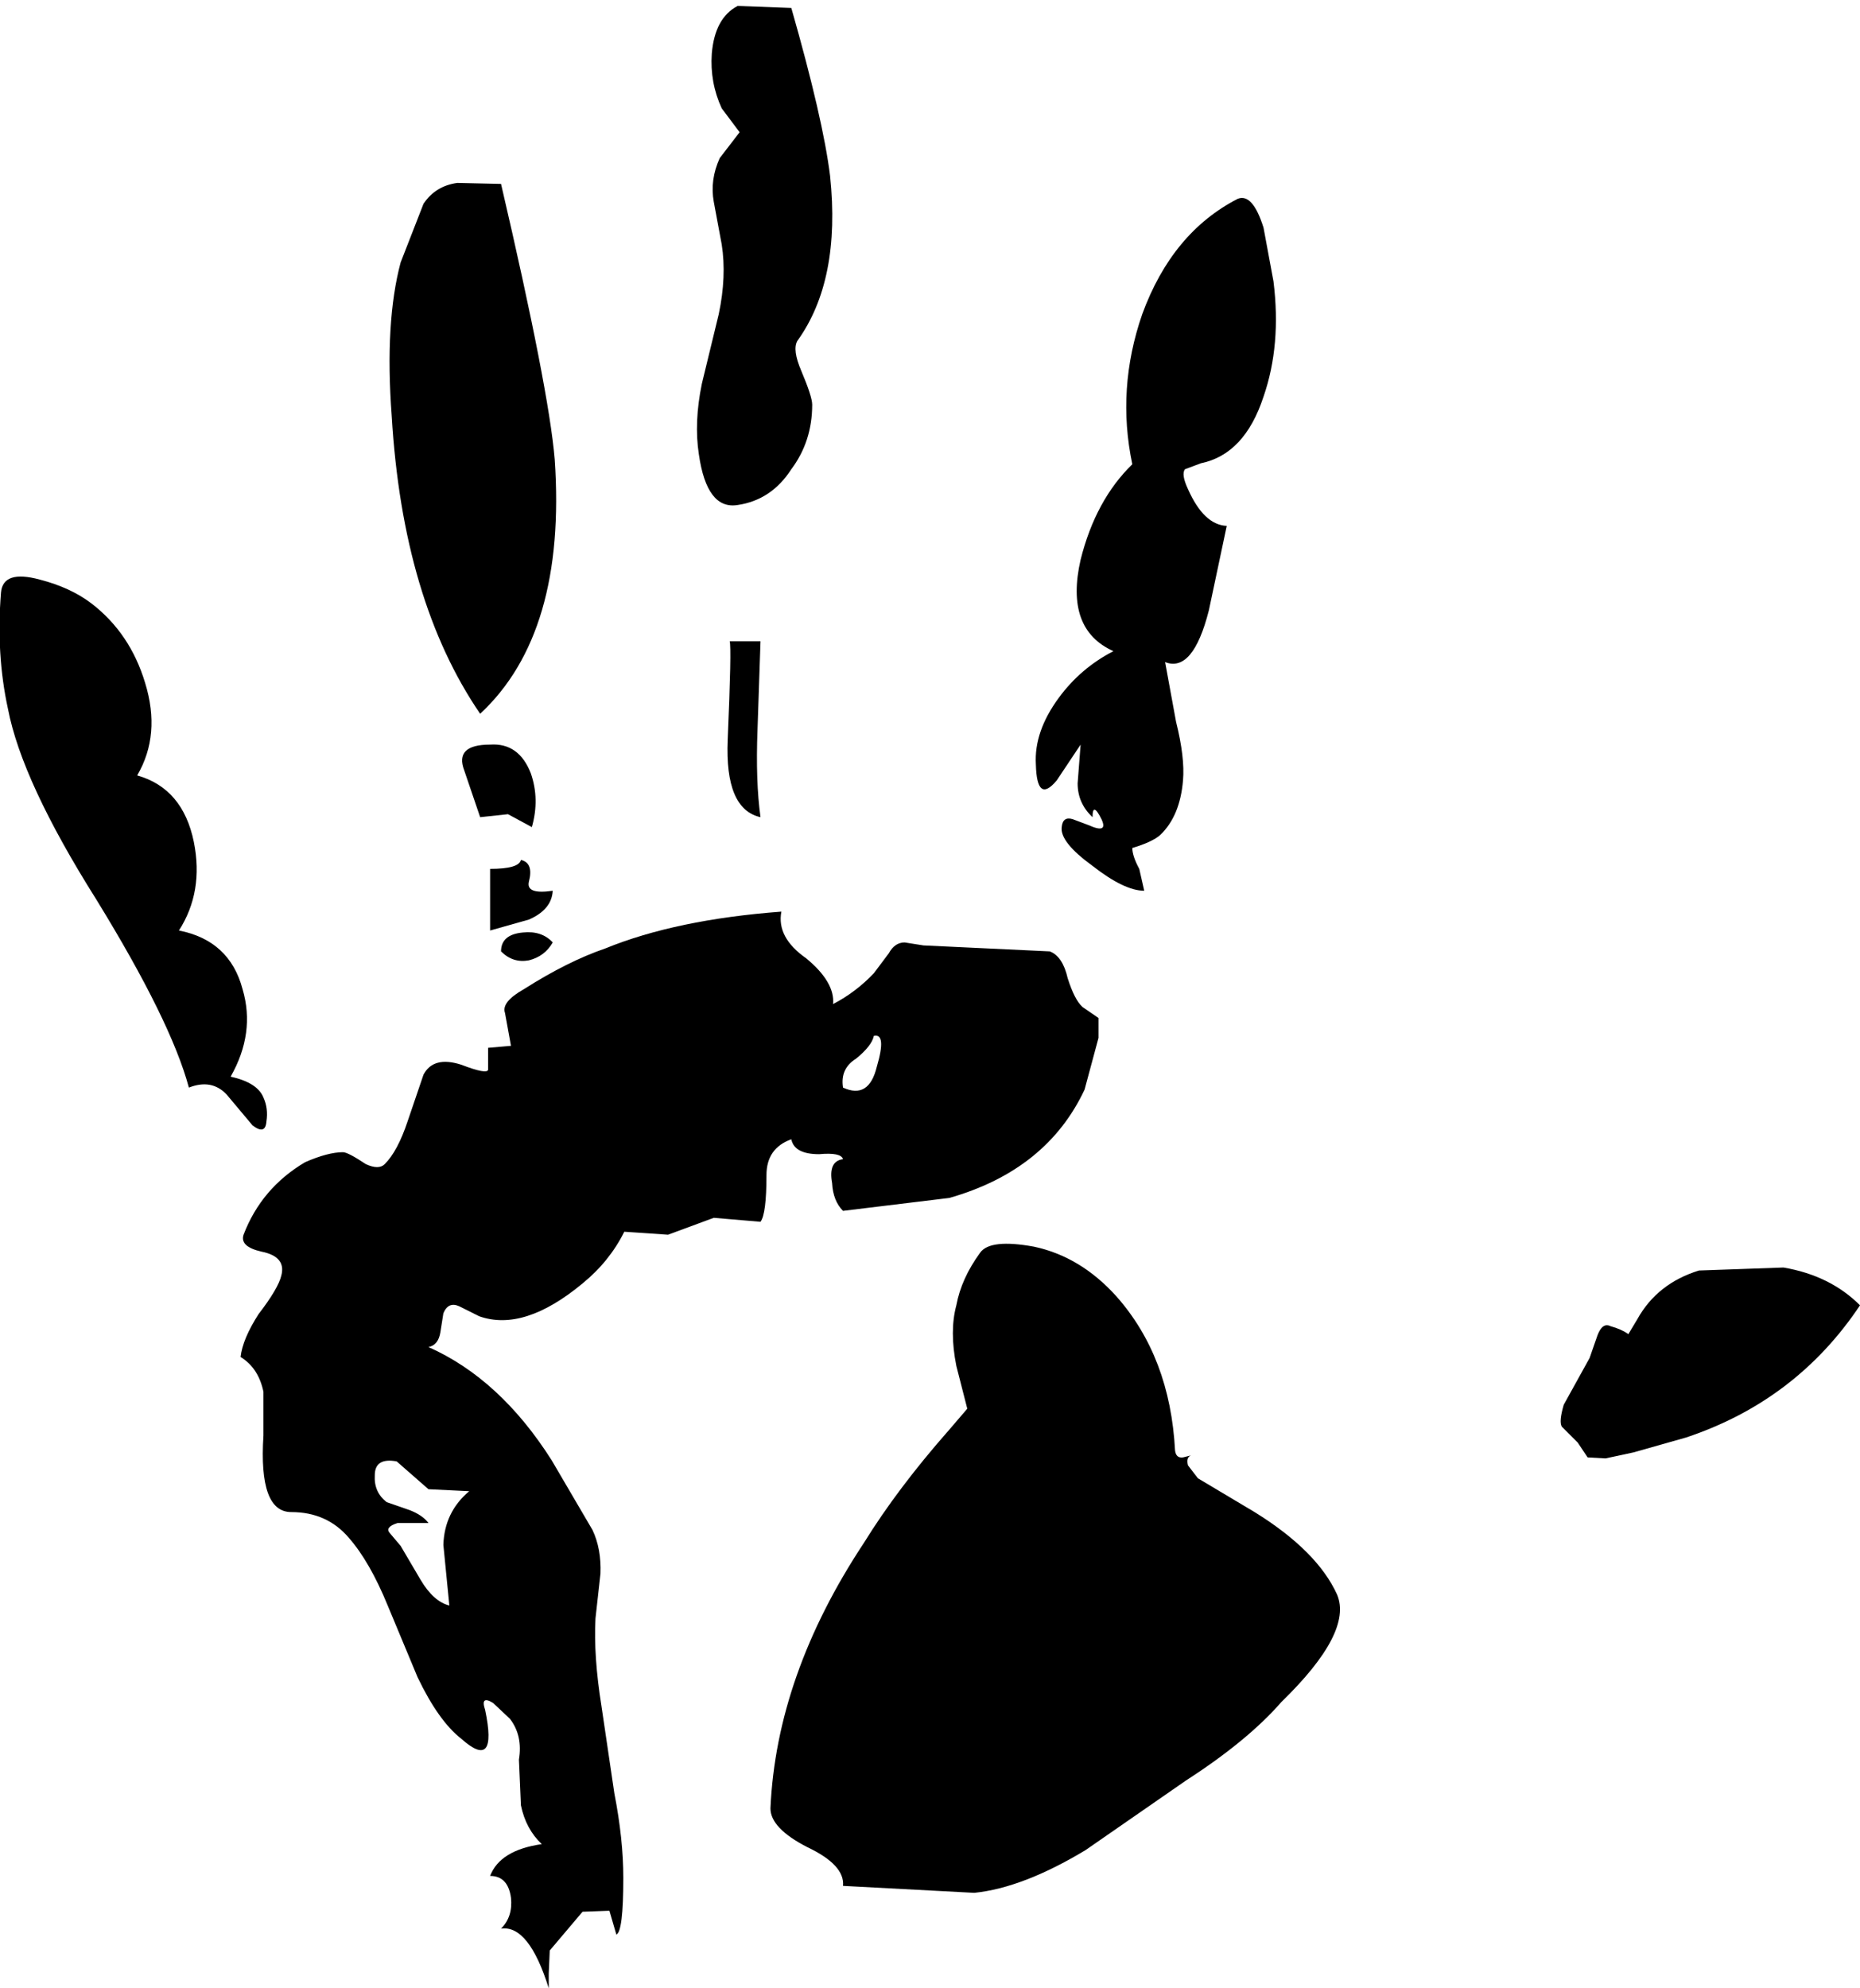 <?xml version="1.0" encoding="UTF-8" standalone="no"?>
<svg xmlns:xlink="http://www.w3.org/1999/xlink" height="100.0px" width="93.55px" xmlns="http://www.w3.org/2000/svg">
  <g transform="matrix(1.0, 0.0, 0.0, 1.0, 46.75, 50.0)">
    <path d="M-6.95 -49.6 Q-5.35 -44.0 -5.0 -41.15 -4.45 -35.9 -6.65 -32.85 -6.9 -32.4 -6.45 -31.35 -5.9 -30.05 -5.9 -29.65 -5.9 -27.8 -6.95 -26.4 -7.95 -24.85 -9.65 -24.6 -11.2 -24.35 -11.6 -27.15 -11.85 -28.75 -11.45 -30.7 L-10.6 -34.2 Q-10.2 -36.1 -10.45 -37.7 L-10.85 -39.85 Q-11.05 -40.95 -10.55 -42.05 L-9.55 -43.35 -10.45 -44.55 Q-11.05 -45.85 -10.95 -47.3 -10.8 -49.1 -9.65 -49.7 L-6.95 -49.6" fill="#000000" fill-rule="evenodd" stroke="none"/>
    <path d="M17.3 -35.85 Q17.7 -32.65 16.8 -30.05 15.85 -27.15 13.65 -26.7 L12.85 -26.4 Q12.65 -26.15 13.0 -25.4 13.8 -23.6 14.95 -23.55 L14.05 -19.3 Q13.25 -16.15 11.85 -16.7 L12.4 -13.7 Q12.85 -11.9 12.75 -10.75 12.6 -8.95 11.6 -8.0 11.2 -7.65 10.2 -7.35 10.2 -6.95 10.55 -6.3 L10.8 -5.2 Q9.8 -5.2 8.2 -6.45 6.55 -7.65 6.65 -8.4 6.7 -8.95 7.2 -8.8 L8.0 -8.5 Q9.0 -8.05 8.65 -8.8 8.2 -9.7 8.2 -8.9 7.45 -9.6 7.45 -10.6 L7.6 -12.55 6.4 -10.75 Q5.4 -9.55 5.35 -11.55 5.25 -13.2 6.5 -14.9 7.6 -16.4 9.25 -17.25 6.8 -18.35 7.6 -21.85 8.35 -24.85 10.2 -26.65 9.4 -30.45 10.7 -34.2 12.2 -38.3 15.5 -40.0 16.25 -40.3 16.8 -38.55 L17.3 -35.85" fill="#000000" fill-rule="evenodd" stroke="none"/>
    <path d="M-10.05 -17.75 L-8.5 -17.75 -8.65 -13.3 Q-8.75 -10.7 -8.5 -8.9 -10.3 -9.3 -10.15 -12.8 -9.95 -17.45 -10.05 -17.75" fill="#000000" fill-rule="evenodd" stroke="none"/>
    <path d="M-20.0 -8.4 L-21.2 -9.05 -22.6 -8.9 -23.4 -11.25 Q-23.9 -12.55 -22.1 -12.55 -20.65 -12.65 -20.05 -11.1 -19.6 -9.8 -20.0 -8.4" fill="#000000" fill-rule="evenodd" stroke="none"/>
    <path d="M-22.1 -3.2 L-22.1 -6.3 Q-20.65 -6.3 -20.55 -6.75 -19.9 -6.6 -20.15 -5.65 -20.3 -5.0 -18.95 -5.2 -19.0 -4.25 -20.15 -3.75 L-22.1 -3.2" fill="#000000" fill-rule="evenodd" stroke="none"/>
    <path d="M-18.95 -2.6 Q-19.35 -1.9 -20.15 -1.7 -20.95 -1.55 -21.55 -2.15 -21.55 -3.0 -20.45 -3.1 -19.5 -3.2 -18.95 -2.6" fill="#000000" fill-rule="evenodd" stroke="none"/>
    <path d="M33.1 23.3 L32.6 22.55 31.8 21.75 Q31.65 21.5 31.9 20.65 L33.2 18.3 33.6 17.15 Q33.85 16.5 34.25 16.7 34.8 16.85 35.15 17.1 L35.6 16.35 Q36.6 14.55 38.7 13.9 L42.95 13.75 Q45.3 14.15 46.8 15.65 43.6 20.45 38.05 22.3 L35.4 23.05 34.0 23.35 33.1 23.3" fill="#000000" fill-rule="evenodd" stroke="none"/>
    <path d="M-39.45 -15.65 Q-38.65 -13.05 -39.85 -11.0 -37.55 -10.35 -37.0 -7.65 -36.5 -5.15 -37.75 -3.2 -35.2 -2.7 -34.55 -0.25 -33.9 1.95 -35.15 4.15 -33.8 4.45 -33.5 5.2 -33.25 5.75 -33.35 6.4 -33.4 7.1 -34.05 6.6 L-35.35 5.05 Q-36.1 4.25 -37.25 4.7 -38.15 1.35 -41.9 -4.75 -45.65 -10.7 -46.35 -14.35 -46.95 -17.1 -46.7 -20.2 -46.6 -21.35 -44.75 -20.85 -43.2 -20.45 -42.15 -19.65 -40.2 -18.15 -39.45 -15.65" fill="#000000" fill-rule="evenodd" stroke="none"/>
    <path d="M-16.3 -2.3 Q-12.75 -3.75 -7.45 -4.15 -7.7 -2.85 -6.2 -1.8 -4.75 -0.6 -4.85 0.5 -3.7 -0.1 -2.8 -1.05 L-2.05 -2.05 Q-1.75 -2.6 -1.25 -2.6 L-0.3 -2.45 6.05 -2.15 Q6.7 -1.9 6.95 -0.8 7.3 0.3 7.7 0.65 L8.5 1.2 8.5 2.2 7.8 4.8 Q5.9 8.85 1.0 10.25 L-4.35 10.9 Q-4.85 10.4 -4.9 9.5 -5.1 8.4 -4.35 8.3 -4.45 7.95 -5.55 8.05 -6.8 8.05 -6.95 7.3 -8.2 7.75 -8.2 9.1 -8.2 11.05 -8.5 11.45 L-10.85 11.25 -13.15 12.1 -15.35 11.95 Q-16.1 13.45 -17.45 14.55 -20.4 17.0 -22.65 16.2 L-23.65 15.7 Q-24.2 15.45 -24.45 16.05 L-24.6 17.0 Q-24.7 17.65 -25.2 17.75 -21.6 19.35 -19.0 23.45 L-16.95 26.95 Q-16.5 27.9 -16.55 29.15 L-16.8 31.4 Q-16.9 33.3 -16.5 35.8 L-15.85 40.2 Q-15.4 42.5 -15.4 44.45 -15.4 47.15 -15.75 47.3 L-16.1 46.1 -17.45 46.15 -19.1 48.1 -19.15 49.25 -19.15 50.0 Q-20.15 46.8 -21.55 47.0 -20.95 46.4 -21.05 45.45 -21.2 44.35 -22.1 44.35 -21.6 43.05 -19.5 42.75 -20.3 42.0 -20.55 40.8 L-20.65 38.5 Q-20.45 37.3 -21.1 36.45 L-21.95 35.65 Q-22.6 35.25 -22.35 36.0 -21.7 39.1 -23.55 37.45 -24.7 36.55 -25.75 34.35 L-27.25 30.75 Q-28.15 28.55 -29.2 27.35 -30.3 26.05 -32.1 26.05 -33.75 26.05 -33.5 22.2 L-33.5 20.0 Q-33.75 18.8 -34.65 18.25 -34.55 17.35 -33.75 16.1 -32.75 14.8 -32.6 14.15 -32.35 13.2 -33.6 12.95 -34.7 12.7 -34.5 12.1 -33.6 9.75 -31.4 8.45 -30.25 7.95 -29.5 7.95 -29.25 7.95 -28.35 8.55 -27.7 8.85 -27.4 8.55 -26.75 7.9 -26.25 6.4 L-25.45 4.05 Q-24.95 3.1 -23.55 3.55 -22.25 4.05 -22.2 3.8 L-22.2 2.7 -21.05 2.6 -21.35 0.95 Q-21.55 0.4 -20.4 -0.25 -18.2 -1.65 -16.3 -2.3 M-2.65 3.65 Q-2.15 1.95 -2.8 2.1 -2.9 2.6 -3.7 3.25 -4.5 3.75 -4.35 4.7 -3.05 5.3 -2.65 3.65 M-26.75 26.6 Q-27.4 26.8 -27.15 27.1 L-26.6 27.75 -25.6 29.45 Q-24.95 30.55 -24.15 30.75 L-24.45 27.7 Q-24.4 26.05 -23.15 25.0 L-25.2 24.9 -26.8 23.5 Q-27.9 23.3 -27.9 24.2 -27.95 25.05 -27.3 25.55 L-26.15 25.95 Q-25.5 26.2 -25.2 26.6 L-26.75 26.6" fill="#000000" fill-rule="evenodd" stroke="none"/>
    <path d="M12.35 22.95 Q12.4 23.35 12.75 23.3 L13.15 23.2 Q12.9 23.3 13.0 23.7 L13.5 24.35 16.35 26.05 Q19.5 28.0 20.5 30.2 21.3 32.1 17.7 35.6 16.0 37.55 12.9 39.55 L7.85 43.05 Q4.7 44.95 2.25 45.2 L-4.35 44.85 Q-4.25 43.8 -6.15 42.9 -8.0 41.95 -8.0 40.95 -7.7 34.25 -3.3 27.6 -1.6 24.85 1.0 21.9 L1.9 20.85 1.35 18.7 Q1.0 16.95 1.35 15.65 1.6 14.3 2.55 13.0 3.05 12.3 5.25 12.7 7.6 13.2 9.4 15.2 12.1 18.25 12.35 22.95" fill="#000000" fill-rule="evenodd" stroke="none"/>
    <path d="M-21.55 -40.75 Q-19.15 -30.45 -18.85 -26.9 -18.25 -18.15 -22.6 -14.1 -26.5 -19.8 -27.05 -29.1 -27.4 -33.8 -26.6 -36.8 L-25.45 -39.75 Q-24.85 -40.65 -23.75 -40.8 L-21.55 -40.75" fill="#000000" fill-rule="evenodd" stroke="none"/>
  </g>
</svg>
